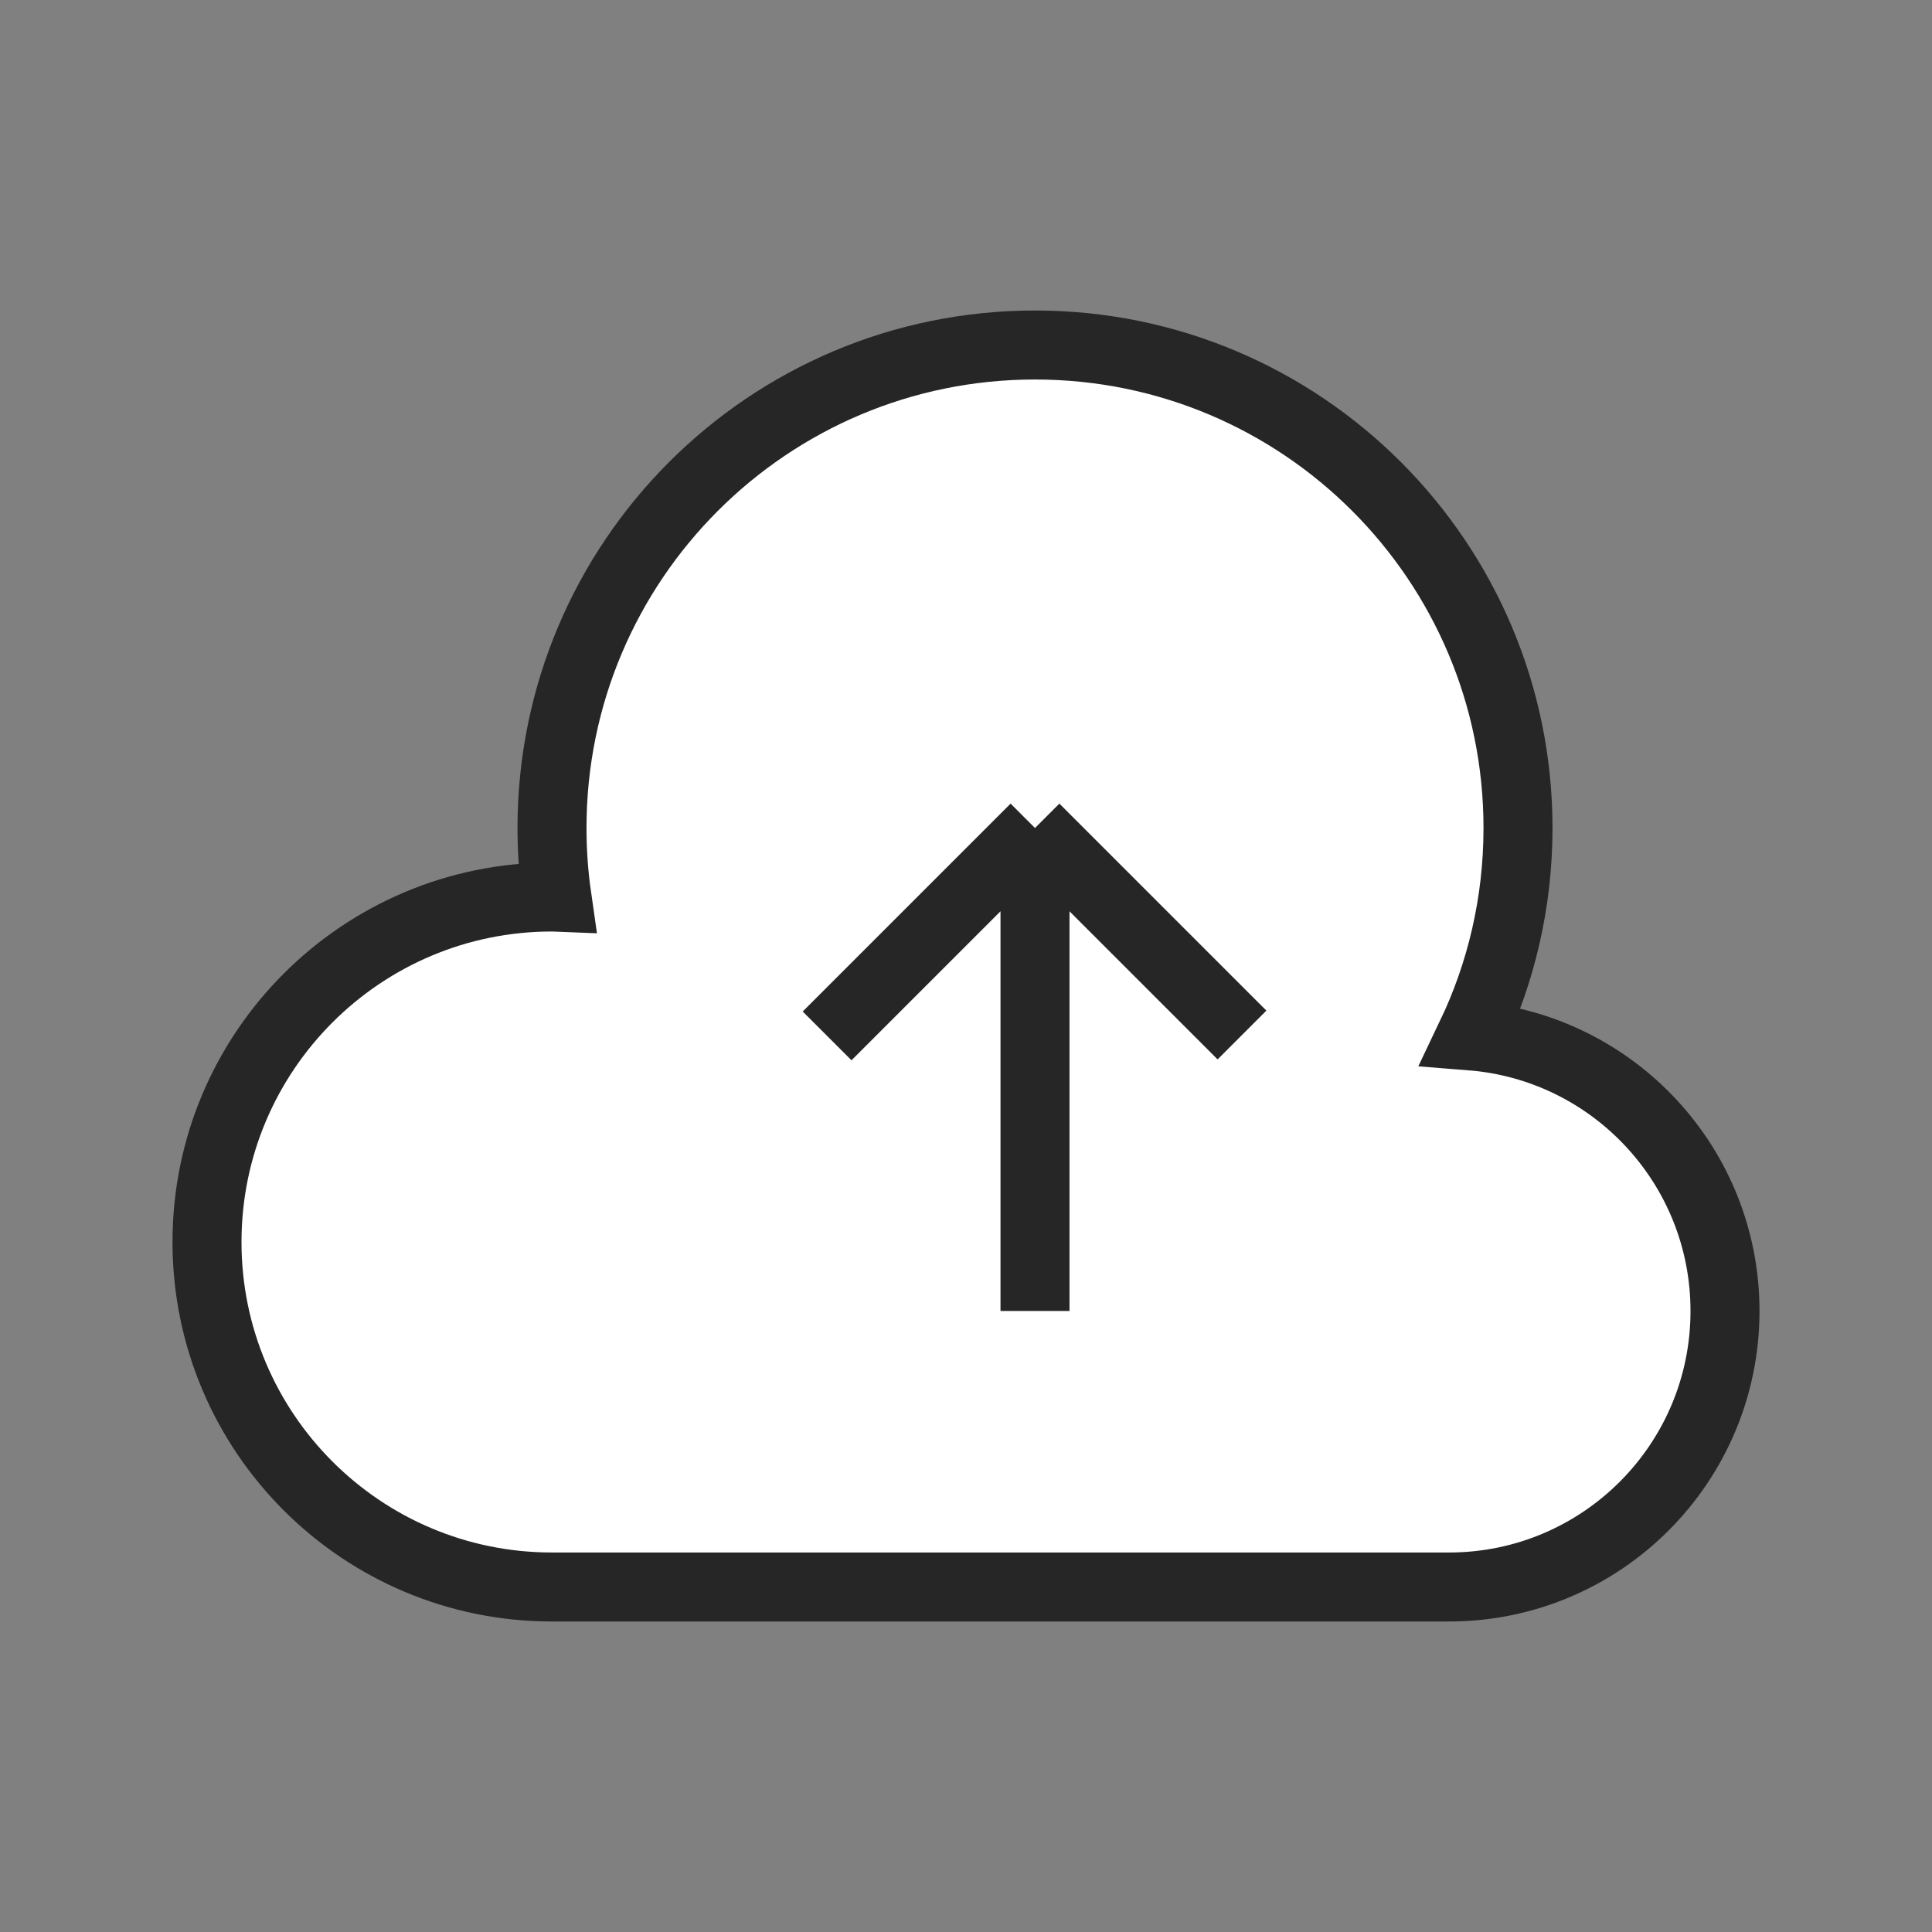 <svg width="28" height="28" viewBox="0 0 28 28" fill="none" xmlns="http://www.w3.org/2000/svg">
<rect x="0" y="0" width="28" height="28" fill="#808080" stroke="none"/>
<path d="M22 12C22 13.079 21.756 14.1 21.32 15.013C23.38 15.176 25 16.899 25 19C25 21.209 23.209 23 21 23H8C5.239 23 3 20.761 3 18C3 15.239 5.239 13 8 13C8.024 13 8.047 13 8.071 13.001C8.024 12.674 8 12.34 8 12C8 8.134 11.134 5 15 5C18.866 5 22 8.134 22 12Z" fill="white"/>
<path d="M15 19V12M15 12L11.987 15.013M15 12L18 15M21.32 15.013C21.756 14.1 22 13.079 22 12C22 8.134 18.866 5 15 5C11.134 5 8 8.134 8 12C8 12.34 8.024 12.674 8.071 13.001C8.047 13 8.024 13 8 13C5.239 13 3 15.239 3 18C3 20.761 5.239 23 8 23H21C23.209 23 25 21.209 25 19C25 16.899 23.38 15.176 21.32 15.013Z" stroke="#262626"/>
</svg>

